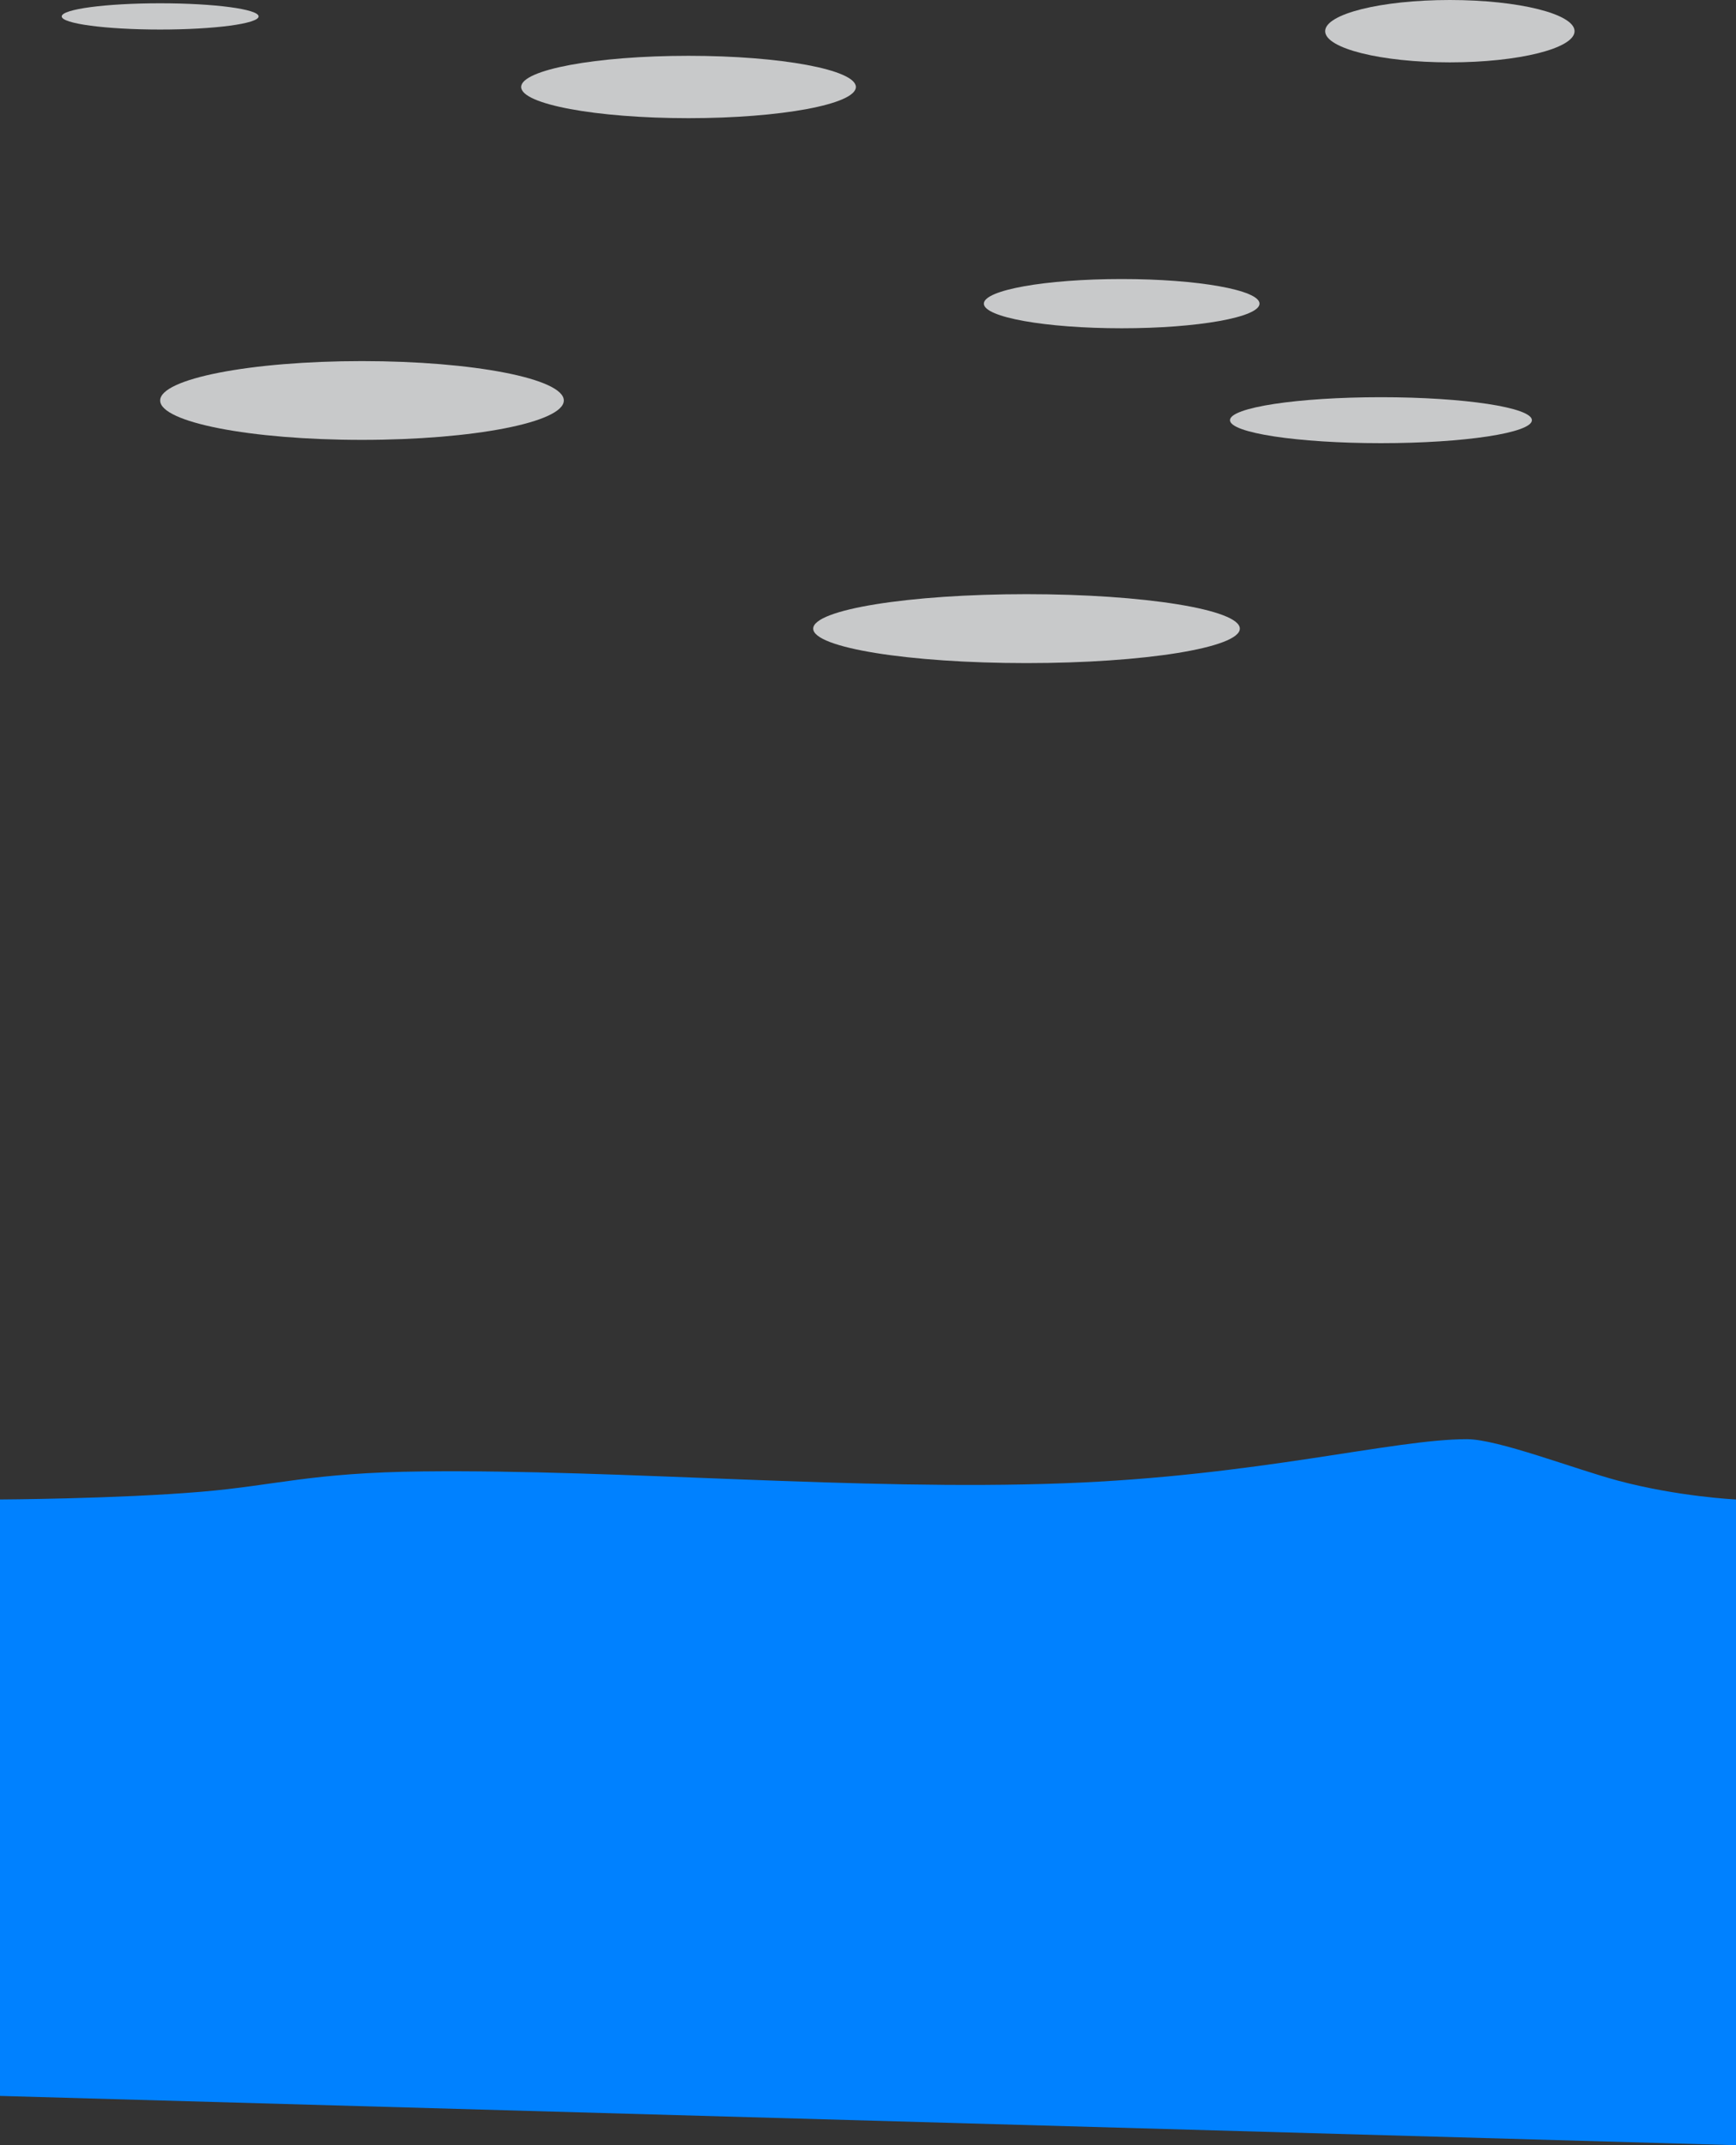 <svg version="1.1" xmlns="http://www.w3.org/2000/svg" xmlns:xlink="http://www.w3.org/1999/xlink" width="529" height="653.484" viewBox="0,0,529,653.484"><rect x="0" y="0" width="529" height="653.484" fill="#333333" stroke="none"/><g transform="translate(20.492,161.678)"><g data-paper-data="{&quot;isPaintingLayer&quot;:true}" fill-rule="nonzero" stroke="none" stroke-width="0" stroke-linecap="butt" stroke-linejoin="miter" stroke-miterlimit="10" stroke-dasharray="" stroke-dashoffset="0" style="mix-blend-mode: normal"><path d="M-20.492,476.791v-181.692c0,0 35.716,-0.185 61.401,-2.354c22.713,-1.918 33.222,-5.823 67.551,-6.193c60.38,-0.651 132.58,5.937 194.977,3.628c59.307,-2.195 100.573,-13.447 123.071,-13.447c9.489,0 32.746,9.077 46.077,12.64c18.339,4.902 35.923,5.726 35.923,5.726v196.707z" data-paper-data="{&quot;index&quot;:null}" fill="#0081ff"/><path d="M151.314,-39.678c0,6.627 -27.534,12 -61.5,12c-33.966,0 -61.5,-5.373 -61.5,-12c0,-6.627 27.534,-12 61.5,-12c33.966,0 61.5,5.373 61.5,12z" fill-opacity="0.741" fill="#fcfeff"/><path d="M240.314,-135.178c0,5.247 -22.833,9.5 -51,9.5c-28.167,0 -51,-4.253 -51,-9.5c0,-5.247 22.833,-9.5 51,-9.5c28.167,0 51,4.253 51,9.5z" fill-opacity="0.741" fill="#fcfeff"/><path d="M357.314,29.822c0,5.799 -29.101,10.5 -65,10.5c-35.899,0 -65,-4.701 -65,-10.5c0,-5.799 29.101,-10.5 65,-10.5c35.899,0 65,4.701 65,10.5z" fill-opacity="0.741" fill="#fcfeff"/><path d="M400.314,-40.678c25.405,0 46,3.134 46,7c0,3.866 -20.595,7 -46,7c-25.405,0 -46,-3.134 -46,-7c0,-3.866 20.595,-7 46,-7z" fill-opacity="0.741" fill="#fcfeff"/><path d="M321.314,-61.678c-23.196,0 -42,-3.358 -42,-7.5c0,-4.142 18.804,-7.5 42,-7.5c23.196,0 42,3.358 42,7.5c0,4.142 -18.804,7.5 -42,7.5z" fill-opacity="0.741" fill="#fcfeff"/><path d="M421.314,-161.678c20.987,0 38,4.253 38,9.5c0,5.247 -17.013,9.5 -38,9.5c-20.987,0 -38,-4.253 -38,-9.5c0,-5.247 17.013,-9.5 38,-9.5z" fill-opacity="0.741" fill="#fcfeff"/><path d="M28.314,-160.678c16.569,0 30,1.791 30,4c0,2.209 -13.431,4 -30,4c-16.569,0 -30,-1.791 -30,-4c0,-2.209 13.431,-4 30,-4z" fill-opacity="0.741" fill="#fcfeff"/></g></g></svg>